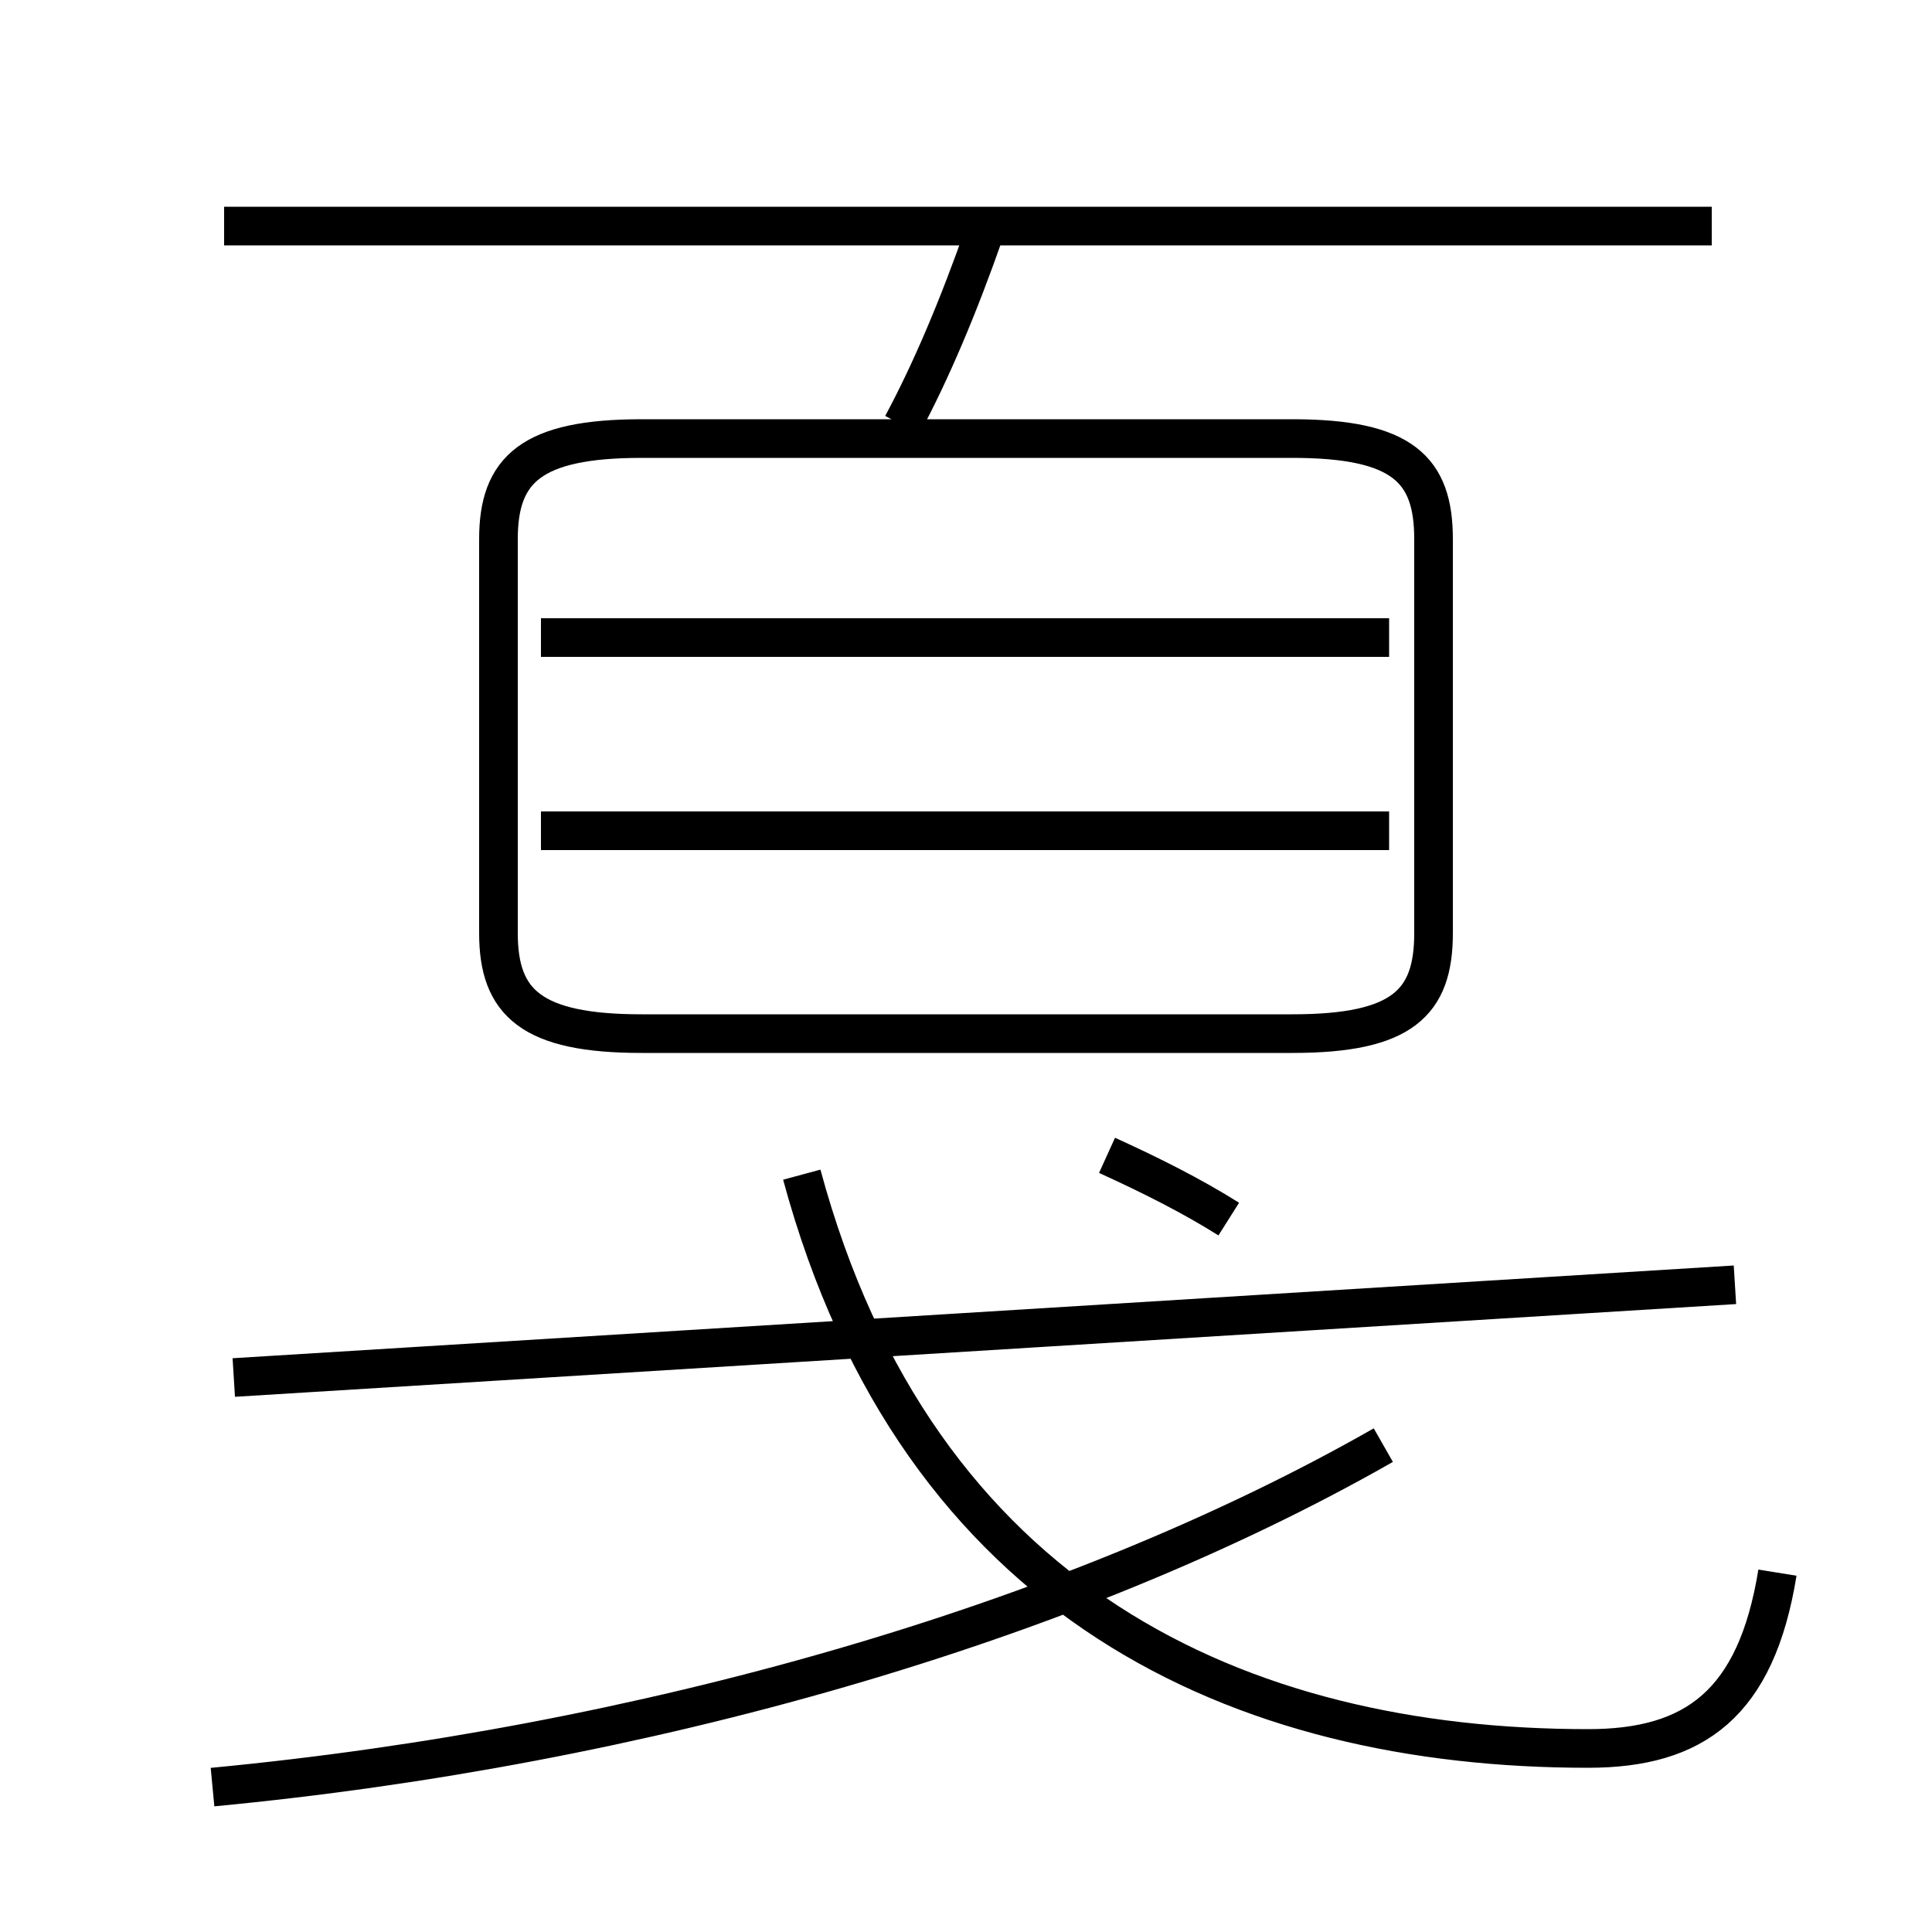 <?xml version='1.0' encoding='utf8'?>
<svg viewBox="0.0 -6.0 50.0 50.0" version="1.1" xmlns="http://www.w3.org/2000/svg">
<rect x="0.0" y="-6.0" width="50.0" height="50.0" fill="#808080" stroke="none"/>
<rect x="-1000" y="-1000" width="2000" height="2000" stroke="white" fill="white"/>
<g style="fill:white;stroke:#000000;  stroke-width:1">
<path d="M 46.0 -3.3 C 45.45 0.1 43.85 1.25 41.1 1.25 C 32.1 1.25 23.75 -2.5 20.75 -13.6 M 5.5 2.25 C 16.55 1.2 27.65 -1.95 35.8 -6.6 M 6.05 -8.35 L 44.9 -10.75 M 31.8 -12.45 C 30.85 -13.05 29.75 -13.6 28.65 -14.1 M 35.95 -22.5 L 14.0 -22.5 M 37.1 -19.85 L 37.1 -30.05 C 37.1 -31.85 36.3 -32.65 33.45 -32.65 L 16.6 -32.65 C 13.75 -32.65 12.9 -31.85 12.9 -30.05 L 12.9 -19.85 C 12.9 -18.05 13.75 -17.25 16.6 -17.25 L 33.45 -17.25 C 36.3 -17.25 37.1 -18.05 37.1 -19.85 Z M 35.95 -27.5 L 14.0 -27.5 M 23.35 -33.0 C 24.1 -34.4 24.8 -36.05 25.5 -38.05 M 44.3 -38.15 L 5.8 -38.15" transform="translate(0.0 38.0)" />
</g>
</svg>